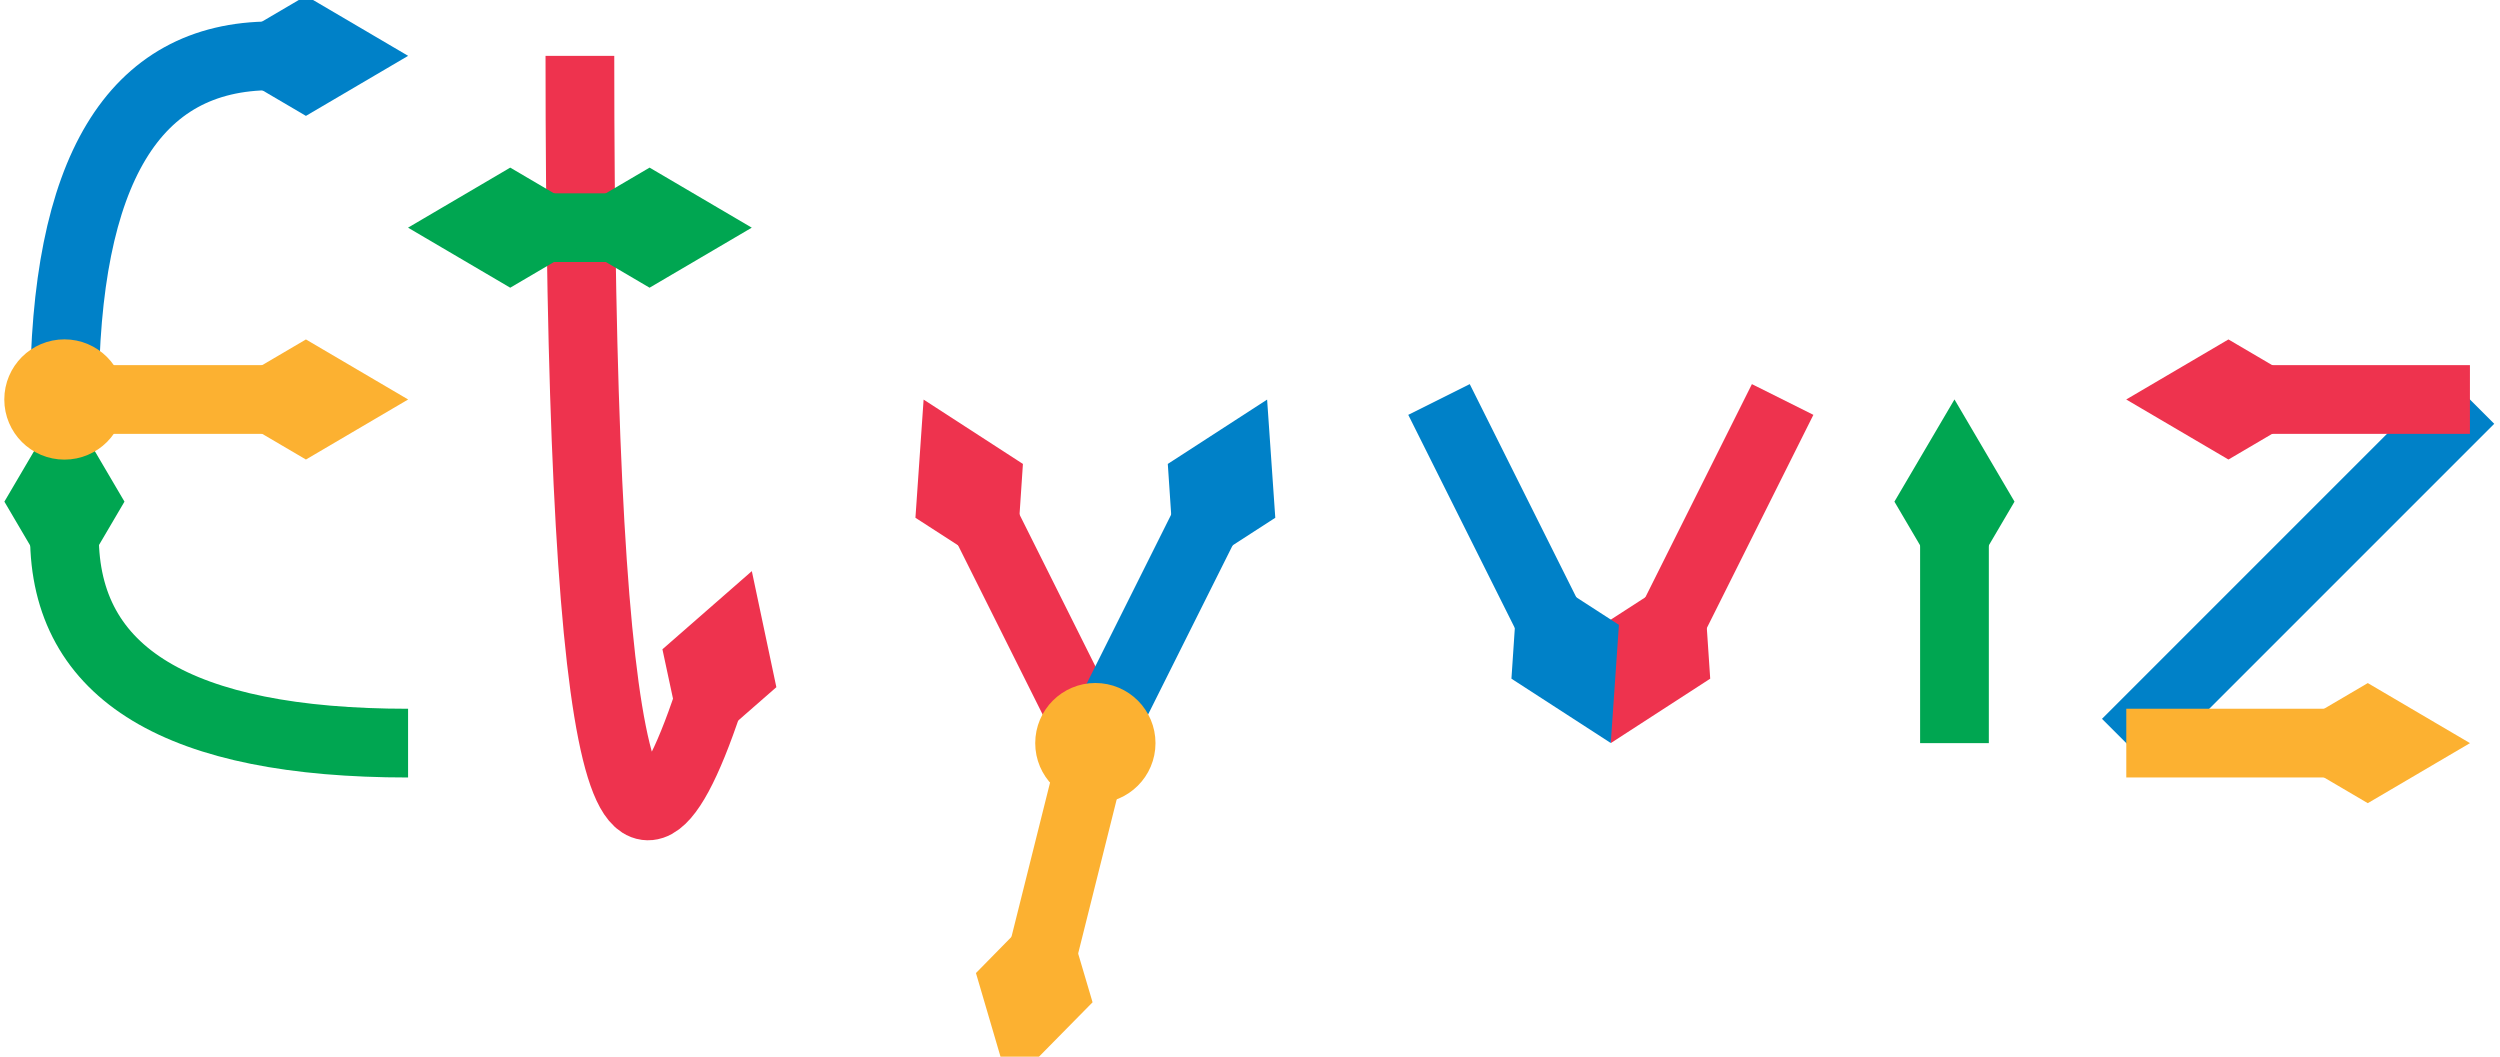 <?xml version="1.0" encoding="UTF-8"?>
<!-- Do not edit this file with editors other than draw.io -->
<!DOCTYPE svg PUBLIC "-//W3C//DTD SVG 1.1//EN" "http://www.w3.org/Graphics/SVG/1.1/DTD/svg11.dtd">
<svg xmlns="http://www.w3.org/2000/svg" xmlns:xlink="http://www.w3.org/1999/xlink" version="1.1" width="291px" height="123px" viewBox="-0.5 -0.5 291 123" content="&lt;mxfile host=&quot;app.diagrams.net&quot; modified=&quot;2023-07-25T16:30:24.274Z&quot; agent=&quot;Mozilla/5.0 (X11; Ubuntu; Linux x86_64; rv:109.0) Gecko/20100101 Firefox/115.0&quot; etag=&quot;z8vhOkRposA8fXBkiB2f&quot; version=&quot;21.5.1&quot; type=&quot;google&quot;&gt;&lt;diagram id=&quot;C69dhWX-6_eCdNnHRVoo&quot; name=&quot;Page-3&quot;&gt;7ZnbjtsgEIafxpeRDNiOc7lxk64qVWqVqr1GMY3R2ibF5OA+ffEafFSUQx02m81NZH6GAYZPwBALBcn+M8fr6CsLSWxBO9xb6JMF4cQH8rcQ8lIY+ROlrDgNS60hLOhfokRbqRsakqxlKBiLBV23xSVLU7IULQ1zznZts98sbve6xivSExZLHPfVXzQUUak6ANX6M6GrSPUM9fQSrG3VRLIIh2zXkNDMQgFnTJRfyT4gcRE7HZay3fxAbTUuTlJxSoPNlP15HtEFcvLvQfLzC8rtl5HyssXxRs1XDVbkOgAkDZ+KOMpSSHHC0vBHRFMLTSORxFIE8nO54VsSqkImOHshAYsZf/WAbPvJc4sa6WpO46KRXdnpoPplvQKgqC9HQsLe+tQzBlUcJX+EJUTwXJrs6oVyVfSjxhppjZMYC7ptu8eKl1XlrurhG6OyY2jvNaHjsolCG3hdHxnb8CVRzZpL0/HkdRy5fseRwHxFRM+RXBecN8zWhUF2eMTdfvSAlTv5UXrUpUZQa+kVqzMQg2YQ80Hg3x1iR8E4lbAeq65jBjHdz1URQyYQmwdTgM7fxTIZWKG7ZnKIWlM+wMfG8MSdbihSnMd5dzEF0B/qvOt5Mo2BexYGKUvJ4zCCyBlqG0BHb05XXn/vhg+Mm8dgsGtvDyjTGIxNYDCbIeTM7g4DMNhpAC5Nf4bCwDdzKbjLQ2E4DOBb3w0nj93gcgzgsfzy5N2gdyjY18lUe0P2PAOpqn7WvMkMpJWrtrtupqyV6XsCtHd59QbLYbuerrxPASOPtne6UV0xiTF9XgH44ODyx4zB3rTgW2cxwMjz553eX2Hv4vJ+OTDyuPmBn8EHTHnHB+6e/8+KLNb/KZfm9R/zaPYP&lt;/diagram&gt;&lt;/mxfile&gt;"><defs/><g><path d="M 47 86 Q 7 86 7 61.89" fill="none" stroke="#00a651" stroke-width="8" stroke-miterlimit="10" pointer-events="stroke"/><path d="M 7 53.89 L 9.35 57.89 L 7 61.89 L 4.65 57.89 Z" fill="none" stroke="#00a651" stroke-width="8" stroke-miterlimit="10" pointer-events="all"/><path d="M 7 46 Q 7 6 31.11 6" fill="none" stroke="#0081c8" stroke-width="8" stroke-miterlimit="10" pointer-events="stroke"/><path d="M 39.11 6 L 35.11 8.35 L 31.11 6 L 35.11 3.65 Z" fill="none" stroke="#0081c8" stroke-width="8" stroke-miterlimit="10" pointer-events="all"/><path d="M 10 46 Q 10 46 31.11 46" fill="none" stroke="#fcb131" stroke-width="8" stroke-miterlimit="10" pointer-events="stroke"/><ellipse cx="7" cy="46" rx="3" ry="3" fill="#fcb131" stroke="#fcb131" stroke-width="8" pointer-events="all"/><path d="M 39.11 46 L 35.11 48.35 L 31.11 46 L 35.11 43.65 Z" fill="none" stroke="#fcb131" stroke-width="8" stroke-miterlimit="10" pointer-events="all"/><path d="M 227 86 Q 227 86 227 61.89" fill="none" stroke="#00a651" stroke-width="8" stroke-miterlimit="10" pointer-events="stroke"/><path d="M 227 53.89 L 229.35 57.89 L 227 61.89 L 224.65 57.89 Z" fill="none" stroke="#00a651" stroke-width="8" stroke-miterlimit="10" pointer-events="all"/><path d="M 287 46 Q 287 46 247 86" fill="none" stroke="#0081c8" stroke-width="8" stroke-miterlimit="10" pointer-events="stroke"/><path d="M 247 86 Q 247 86 271.11 86" fill="none" stroke="#fcb131" stroke-width="8" stroke-miterlimit="10" pointer-events="stroke"/><path d="M 279.11 86 L 275.11 88.35 L 271.11 86 L 275.11 83.65 Z" fill="none" stroke="#fcb131" stroke-width="8" stroke-miterlimit="10" pointer-events="all"/><path d="M 127 86 Q 127 86 114.11 60.21" fill="none" stroke="#ee334e" stroke-width="8" stroke-miterlimit="10" pointer-events="stroke"/><path d="M 110.53 53.06 L 114.42 55.58 L 114.11 60.21 L 110.21 57.69 Z" fill="none" stroke="#ee334e" stroke-width="8" stroke-miterlimit="10" pointer-events="all"/><path d="M 127 86 Q 127 86 139.89 60.21" fill="none" stroke="#0081c8" stroke-width="8" stroke-miterlimit="10" pointer-events="stroke"/><path d="M 143.47 53.06 L 143.79 57.69 L 139.89 60.21 L 139.58 55.58 Z" fill="none" stroke="#0081c8" stroke-width="8" stroke-miterlimit="10" pointer-events="all"/><path d="M 67 6 Q 67 126 81.98 81.07" fill="none" stroke="#ee334e" stroke-width="8" stroke-miterlimit="10" pointer-events="stroke"/><path d="M 84.51 73.48 L 85.47 78.02 L 81.98 81.07 L 81.01 76.54 Z" fill="none" stroke="#ee334e" stroke-width="8" stroke-miterlimit="10" pointer-events="all"/><path d="M 71.11 26 Q 71.11 26 62.89 26" fill="none" stroke="#00a651" stroke-width="8" stroke-miterlimit="10" pointer-events="stroke"/><path d="M 79.11 26 L 75.11 28.35 L 71.11 26 L 75.11 23.65 Z" fill="none" stroke="#00a651" stroke-width="8" stroke-miterlimit="10" pointer-events="all"/><path d="M 54.89 26 L 58.89 23.65 L 62.89 26 L 58.89 28.35 Z" fill="none" stroke="#00a651" stroke-width="8" stroke-miterlimit="10" pointer-events="all"/><path d="M 287 46 Q 287 46 262.89 46" fill="none" stroke="#ee334e" stroke-width="8" stroke-miterlimit="10" pointer-events="stroke"/><path d="M 254.89 46 L 258.89 43.65 L 262.89 46 L 258.89 48.35 Z" fill="none" stroke="#ee334e" stroke-width="8" stroke-miterlimit="10" pointer-events="all"/><path d="M 207 46 Q 207 46 194.11 71.79" fill="none" stroke="#ee334e" stroke-width="8" stroke-miterlimit="10" pointer-events="stroke"/><path d="M 190.53 78.94 L 190.21 74.31 L 194.11 71.79 L 194.42 76.42 Z" fill="none" stroke="#ee334e" stroke-width="8" stroke-miterlimit="10" pointer-events="all"/><path d="M 167 46 Q 167 46 179.89 71.79" fill="none" stroke="#0081c8" stroke-width="8" stroke-miterlimit="10" pointer-events="stroke"/><path d="M 183.47 78.94 L 179.58 76.42 L 179.89 71.79 L 183.79 74.31 Z" fill="none" stroke="#0081c8" stroke-width="8" stroke-miterlimit="10" pointer-events="all"/><path d="M 126.27 88.91 Q 126.27 88.91 120.85 110.58" fill="none" stroke="#fcb131" stroke-width="8" stroke-miterlimit="10" pointer-events="stroke"/><ellipse cx="127" cy="86" rx="3" ry="3" fill="#fcb131" stroke="#fcb131" stroke-width="8" pointer-events="all"/><path d="M 118.91 118.35 L 117.6 113.89 L 120.85 110.58 L 122.17 115.04 Z" fill="none" stroke="#fcb131" stroke-width="8" stroke-miterlimit="10" pointer-events="all"/></g></svg>